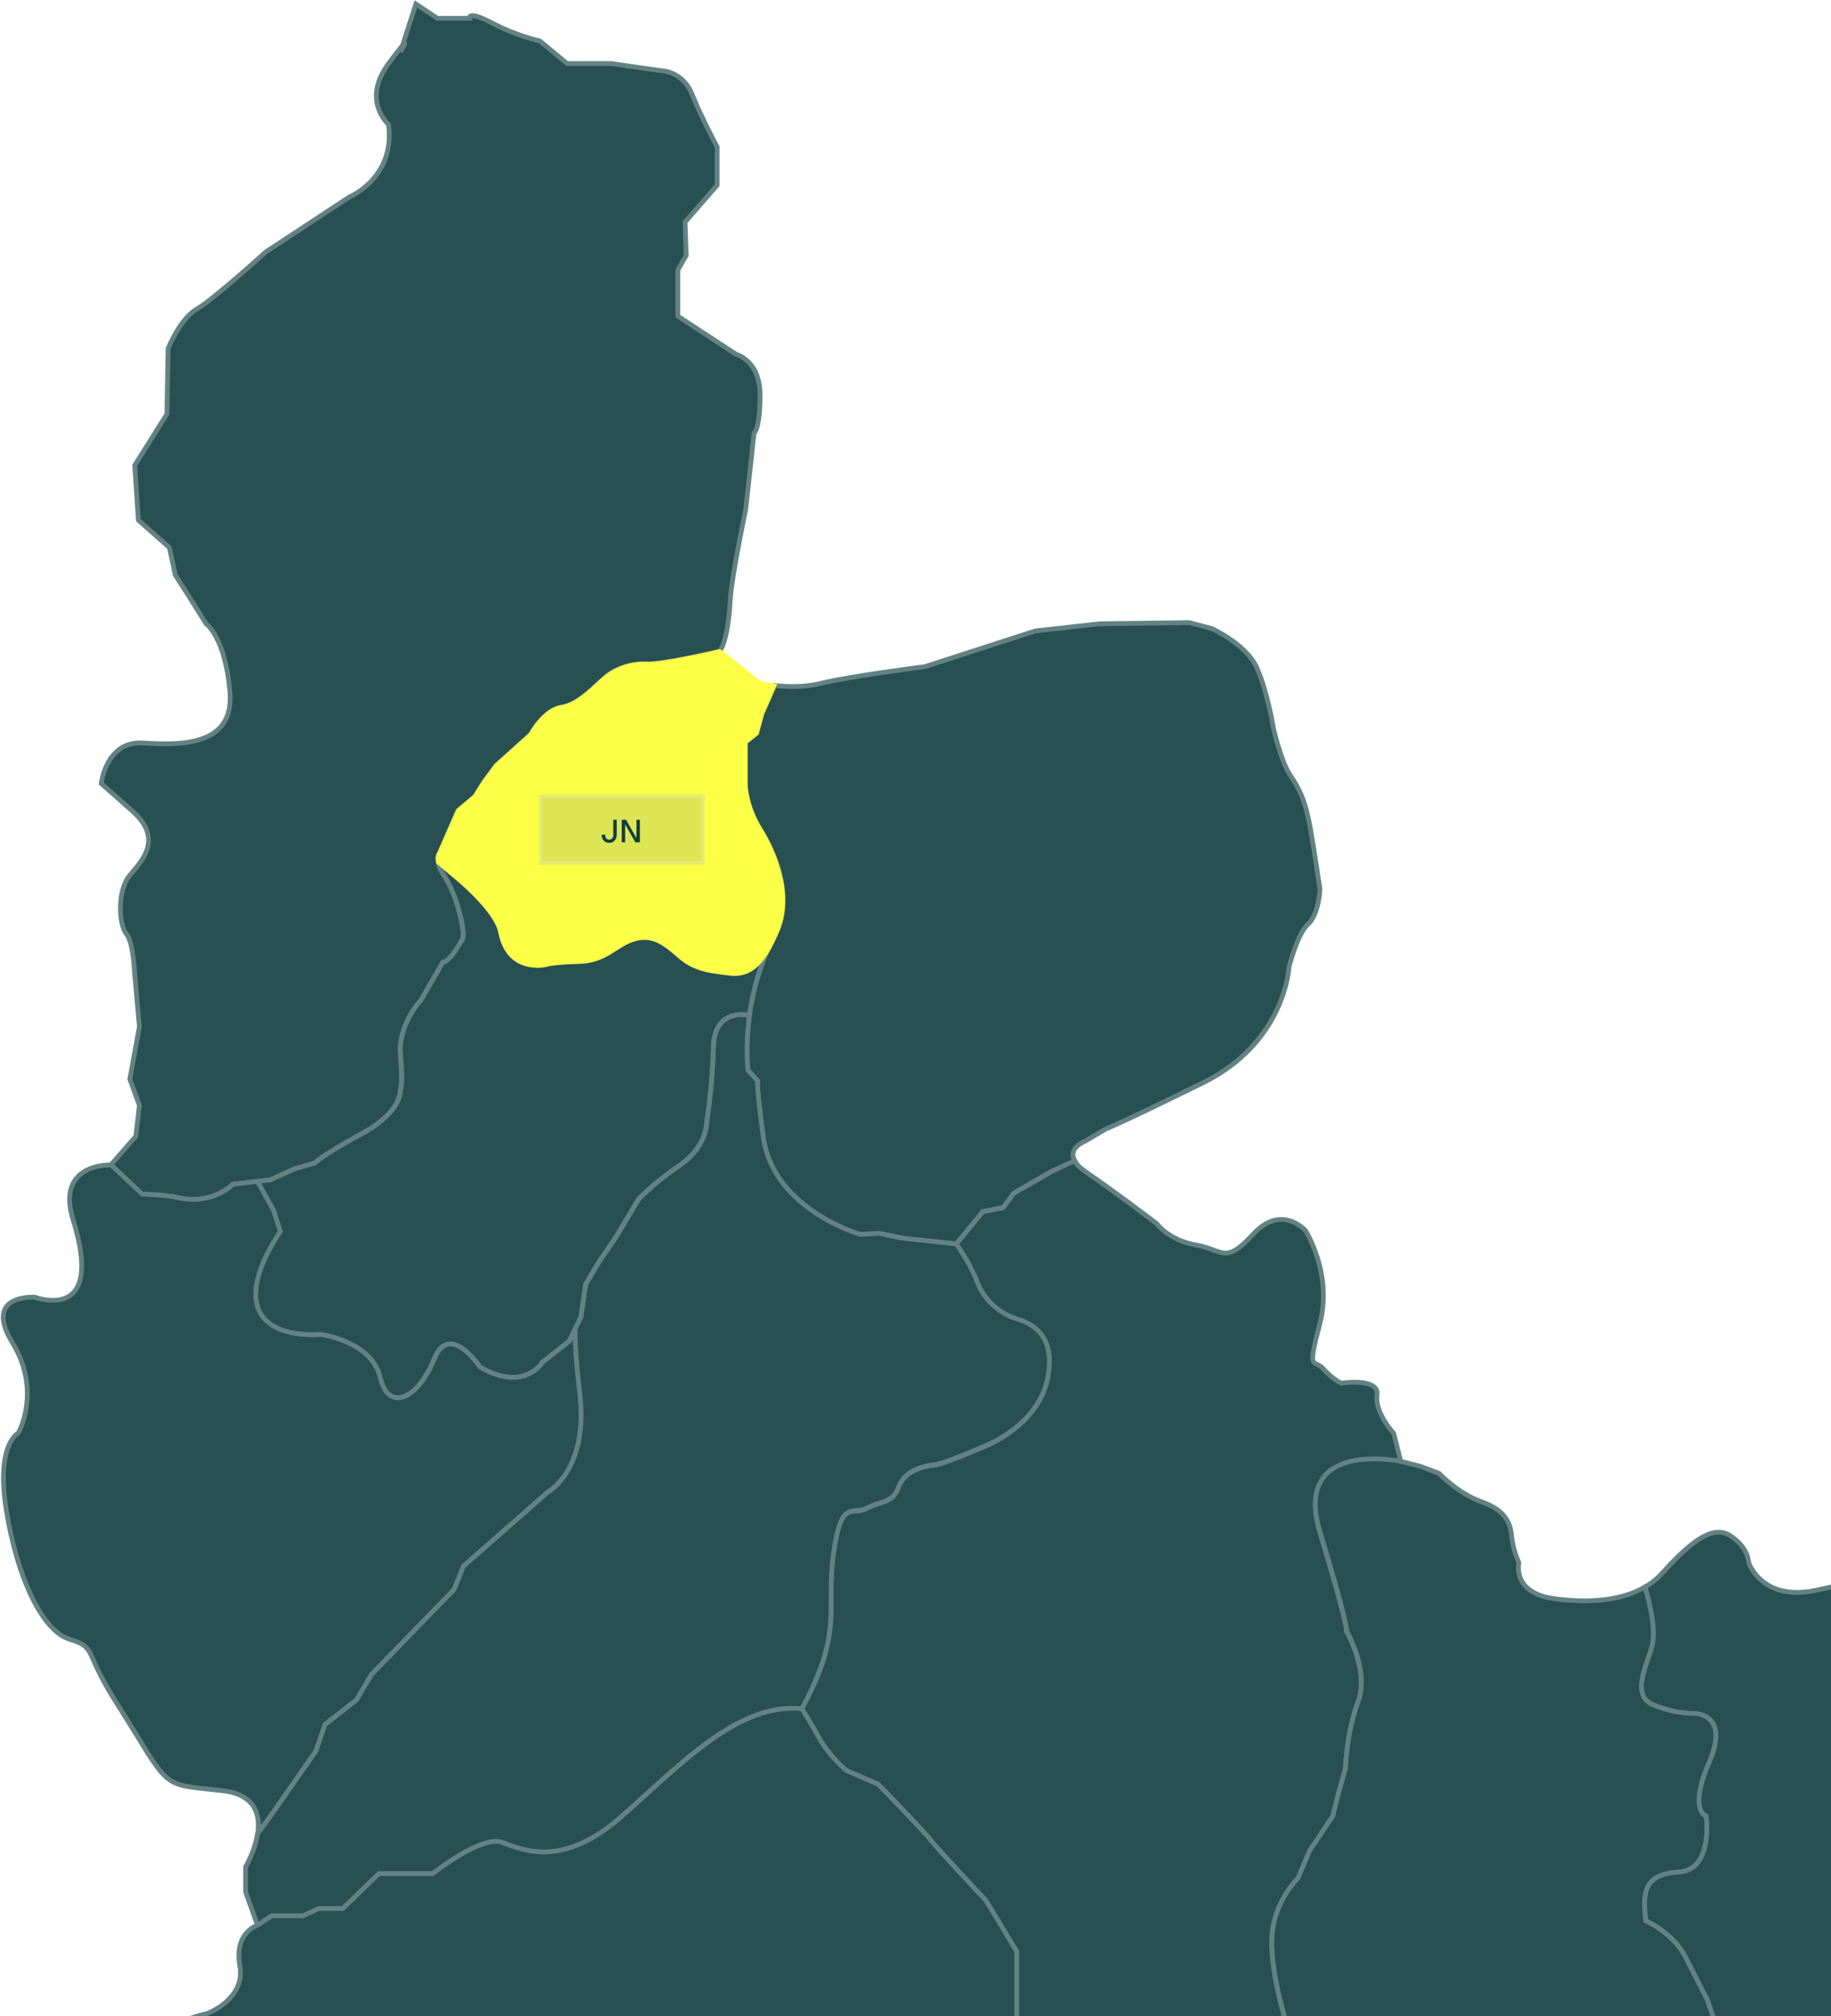 <svg width="577" height="635" viewBox="0 0 577 635" fill="none" xmlns="http://www.w3.org/2000/svg">
<path d="M59.222 187.332C57.12 184.012 55.238 181.068 55.238 181.068L53.357 172.436L43.595 163.803L42.467 146.538L52.604 130.402L52.98 109.75C52.98 109.75 56.743 100.365 61.989 97.355C67.235 94.344 83.77 79.337 83.77 79.337L110.044 62.072C110.044 62.072 124.675 56.073 122.439 39.184C122.439 39.184 113.807 31.681 122.439 20.038C131.072 8.395 126.202 16.275 126.202 16.275L131.072 1.268L137.823 5.761H147.961C147.961 5.761 147.208 3.127 155.088 7.266C162.968 11.405 170.095 12.888 170.095 12.888L178.728 20.016H192.607L208.366 22.273C208.366 22.273 215.118 22.273 218.128 29.777C221.138 37.281 226.008 46.29 226.008 46.29V58.309L215.87 69.952L216.246 80.466L213.612 84.959V99.59L232.006 111.609C232.006 111.609 239.51 113.491 239.51 124.381C239.51 135.271 237.629 136.4 237.629 136.4L234.995 160.416C234.995 160.416 230.501 181.821 230.125 188.948C229.749 196.076 228.62 202.827 226.738 205.084C226.738 205.084 208.566 209.334 203.851 209.047C199.114 208.759 194.112 210.441 190.769 213.23C187.427 216.019 182.425 221.863 176.847 222.682C171.291 223.523 167.107 231.314 167.107 231.314L156.261 241.053L152.366 246.344L149.577 250.793L144.286 255.242L141.232 262.192L138.443 268.589C138.443 268.589 136.495 270.825 140.103 276.093C143.711 281.383 146.876 293.668 145.659 295.859C141.475 303.429 139.527 303.097 139.527 303.097L132.577 315.072C132.577 315.072 125.339 322.576 126.18 332.337C127.021 342.076 126.114 343.471 126.114 343.471C126.114 343.471 126.733 350.156 113.94 357.106C101.146 364.056 99.198 366.292 99.198 366.292L92.513 368.24L85.275 371.582L73.3 372.977C73.3 372.977 66.948 379.705 55.77 377.16C51.874 376.275 44.636 376.053 44.636 376.053L34.919 366.889L42.798 357.881L43.927 348.119L40.917 339.863L43.927 323.35L42.422 306.462C42.422 306.462 42.046 296.7 39.788 294.066C37.53 291.432 36.778 280.564 40.917 275.672C45.056 270.802 51.431 264.029 41.67 255.397C31.908 246.764 31.908 246.764 31.908 246.764C31.908 246.764 33.413 233.262 45.056 233.992C56.699 234.745 73.964 235.121 72.459 217.856C70.954 200.591 64.955 196.452 64.955 196.452C64.955 196.452 61.923 191.582 59.222 187.332Z" fill="#284F51" stroke="#638283" stroke-width="1.5"/>
<path d="M245.127 292.742C249.753 281.187 243.91 268.017 239.505 260.956C235.1 253.895 234.945 247.233 234.945 247.233V233.797L238.487 230.941L240.125 224.832C240.125 224.832 244.065 216 244.109 215.912C247.894 216.31 253.494 216.532 258.718 215.226C267.727 212.968 291.367 209.98 291.367 209.98L326.273 198.713L346.549 196.455L374.704 196.079L381.832 197.961C381.832 197.961 392.722 202.83 396.086 210.356C399.451 217.882 401.332 229.503 401.332 229.503C401.332 229.503 403.59 239.64 406.578 244.134C409.589 248.627 411.448 252.39 412.953 261.022C414.458 269.655 415.963 280.169 415.963 280.169C415.963 280.169 415.587 288.049 412.2 291.059C408.814 294.07 406.202 304.562 406.202 304.562C406.202 304.562 405.073 328.201 379.175 340.973C353.278 353.745 348.386 355.604 348.386 355.604L342.011 359.367C342.011 359.367 336.367 361.492 338.669 365.521C338.647 365.521 331.564 368.819 331.564 368.819L319.456 375.769L316.136 380.307L309.783 381.524L301.305 391.817L284.372 390.002L277.112 388.497L271.069 388.806C271.069 388.806 243.666 381.015 240.523 358.26C238.332 342.301 238.708 340.42 238.708 340.42L235.676 337.1C235.676 337.1 234.746 329.972 236.163 319.834C237.247 311.955 239.749 302.304 245.127 292.742Z" fill="#284F51" stroke="#638283" stroke-width="1.5"/>
<path d="M252.643 538.175C252.643 538.175 254.723 541.318 258.043 547.317C261.386 553.315 266.698 557.653 266.698 557.653L276.703 561.992C276.703 561.992 291.024 576.645 293.039 579.323C295.031 581.98 310.702 598.647 310.702 598.647L320.375 614.65V631.65V647.653C320.375 647.653 320.375 656.662 323.031 661.311C325.687 665.981 326.019 676.008 325.023 684.154C324.027 692.299 322.699 696.97 322.699 696.97L319.711 710.627L316.723 728.954C316.723 728.954 314.908 739.114 309.795 747.791C317.188 743.652 320.043 754.963 322.721 763.285C325.377 771.608 322.721 789.604 322.721 794.274C322.721 808.042 337.374 792.282 337.374 792.282L342.709 786.947L349.703 782.941L355.038 771.608H360.372L369.027 759.943L384.012 743.276H390.343L396.673 736.281L402.672 734.621L421.132 726.962L419.339 718.64L414.669 712.973C414.669 712.973 410.995 706.975 409.003 703.986C407.01 700.976 405.66 681.32 407.674 672.666C409.667 664.011 407.674 664.011 405.682 660.005C403.69 655.998 408.006 648.672 408.006 648.672L404.332 633.686C404.332 633.686 399.662 618.015 400.99 608.032C402.318 598.027 408.98 591.697 408.98 591.697L412.655 583.042L419.981 572.085L421.641 565.378L423.966 557.056C423.966 557.056 424.298 545.723 427.95 536.072C431.602 526.399 424.298 513.738 424.298 513.738C424.298 513.738 424.962 512.41 415.975 482.749C406.988 453.089 441.452 460.415 441.452 460.415L439.194 451.407C439.194 451.407 433.196 445.032 433.948 439.387C434.701 433.765 422.682 435.625 422.682 435.625C422.682 435.625 420.048 434.496 417.037 431.131C414.027 427.745 411.792 432.636 415.909 416.876C420.048 401.116 411.415 387.592 411.415 387.592C411.415 387.592 403.912 378.96 394.903 388.721C385.894 398.482 385.518 393.591 376.885 392.108C368.252 390.602 364.49 385.357 364.49 385.357C364.49 385.357 351.718 375.595 342.355 369.22C340.385 367.892 339.234 366.697 338.636 365.612C338.614 365.612 331.531 368.91 331.531 368.91L319.423 375.861L316.103 380.398L309.75 381.616L301.273 391.908C301.273 391.908 305.5 397.663 307.935 404.016C310.37 410.369 316.103 414.309 320.331 415.504C324.558 416.721 333.036 420.352 330.004 434.562C326.971 448.773 311.255 455.125 311.255 455.125C311.255 455.125 297.643 461.168 294.322 461.478C291.002 461.788 284.937 463.293 283.122 468.428C281.307 473.563 277.677 472.656 273.139 475.091C268.602 477.504 264.972 471.771 262.559 489.611C260.213 507.319 265.946 513.672 252.643 538.175Z" fill="#284F51" stroke="#638283" stroke-width="1.5"/>
<path d="M539.371 633.697C538.663 631.705 537.976 629.69 537.976 629.69C537.976 629.69 535.32 624.599 531.314 616.609C527.307 608.618 518.653 604.944 518.653 604.944C517.657 595.935 517.989 590.29 529.034 589.604C540.079 588.918 537.667 571.963 537.667 571.963C537.667 571.963 532 570.258 538.663 554.941C545.325 539.602 533.992 539.602 533.992 539.602C533.992 539.602 528.326 539.934 521.065 536.946C513.805 533.935 518.985 524.617 520.645 518.286C522.283 512.022 518.476 500.113 518.387 499.826C510.684 504.319 499.993 504.961 489.523 503.456C476.375 501.574 478.633 492.189 478.633 492.189C478.633 492.189 476.752 488.05 476.375 483.933C475.999 479.816 474.494 475.677 466.99 473.043C459.487 470.409 453.488 464.034 453.488 464.034L447.49 461.776L441.491 460.271C441.491 460.271 407.005 452.944 416.014 482.605C425.023 512.265 424.337 513.593 424.337 513.593C424.337 513.593 431.663 526.255 427.989 535.927C424.337 545.6 424.005 556.911 424.005 556.911L421.68 565.234L420.02 571.941L412.694 582.897L409.019 591.552C409.019 591.552 402.357 597.883 401.029 607.888C399.701 617.892 404.371 633.542 404.371 633.542L408.045 648.527C408.045 648.527 403.707 655.853 405.721 659.86C407.713 663.866 409.728 663.866 407.713 672.521C405.721 681.176 407.049 700.854 409.041 703.842C411.034 706.83 414.708 712.828 414.708 712.828L419.378 718.495L421.171 726.818C421.171 726.818 425.377 731.156 434.032 728.81C442.686 726.486 456.366 733.148 456.366 733.148L483.016 747.137L485.008 751.808L496.673 762.145C496.673 762.145 498.665 766.483 509.002 770.467C519.339 774.474 517.325 752.472 517.325 752.472L520.667 745.809C530.672 726.818 543.333 751.144 543.333 751.144C559.336 744.149 554.002 760.817 554.002 760.817H558.008L559.004 755.15C559.004 755.15 558.672 749.484 562.546 737.154C566.42 724.825 573.68 730.492 574.012 743.817C574.344 757.142 582.002 749.152 588.51 737.154C594.996 725.157 614.673 714.489 614.673 714.489H630.677L638.003 693.837C638.003 693.837 641.678 688.17 644.002 677.014C646.326 665.858 653.675 659.506 653.675 659.506C645.684 654.503 644.002 642.838 643.006 635.512C642.01 628.185 632.669 631.173 632.669 631.173C632.669 631.173 622.332 632.169 619.012 627.167C615.692 622.164 608.011 624.157 608.011 624.157C608.011 624.157 597.342 630.819 593.026 646.823C588.709 662.826 582.246 659.484 582.246 659.484C582.246 659.484 578.372 659.484 569.032 669.157C559.691 678.829 551.368 676.815 551.368 676.815C551.368 676.815 551.368 670.485 551.368 661.83C551.368 653.175 547.694 642.506 547.694 642.506L540.788 637.504C540.743 637.592 540.057 635.667 539.371 633.697Z" fill="#284F51" stroke="#638283" stroke-width="1.5"/>
<path d="M81.158 372.049L86.315 381.19L88.44 387.853C88.44 387.853 82.995 395.423 81.269 402.971C76.709 422.826 101.146 420.214 101.146 420.214C101.146 420.214 117.171 422.339 119.894 433.76C122.616 445.204 132.001 440.157 136.827 428.05C141.652 415.942 151.347 430.484 151.347 430.484C165.27 438.652 171.003 428.979 171.003 428.979L179.481 422.317C179.481 422.317 181.251 418.62 181.273 418.576C181.273 423.091 181.65 429.51 182.734 438.608C185.656 462.801 172.84 469.774 172.84 469.774L146.079 493.236L143.157 500.563L117.127 527.324L112.368 535.381L102.474 543.084L99.552 551.517L85.253 571.992L81.202 577.481C82.088 571.549 80.494 565.108 69.936 563.935C49.66 561.677 54.419 564.223 36.158 535.403C26.397 520.019 30.536 518.891 21.903 516.257C13.271 513.622 5.391 496.734 2.004 475.728C-1.383 454.7 5.767 451.335 5.767 451.335C5.767 451.335 13.271 438.187 3.886 422.804C-5.5 407.42 11.013 408.549 11.013 408.549C11.013 408.549 33.325 417.115 23.032 384.156C17.41 366.139 35.051 366.891 35.051 366.891L44.768 376.055C44.768 376.055 52.007 376.276 55.902 377.162C67.08 379.729 73.433 372.978 73.433 372.978L81.158 372.049Z" fill="#284F51" stroke="#638283" stroke-width="1.5"/>
<path d="M256.621 530.134C264.679 512.005 260.473 505.188 262.62 489.472C265.033 471.632 268.663 477.364 273.2 474.952C277.738 472.539 281.368 473.447 283.183 468.289C284.998 463.154 291.041 461.627 294.383 461.339C297.704 461.029 311.316 454.986 311.316 454.986C311.316 454.986 327.032 448.634 330.065 434.423C333.097 420.213 324.619 416.582 320.392 415.365C316.164 414.148 310.409 410.23 307.996 403.877C305.584 397.524 301.334 391.769 301.334 391.769L284.401 389.954L277.14 388.449L271.098 388.759C271.098 388.759 243.695 380.968 240.552 358.213C238.36 342.254 238.737 340.372 238.737 340.372L235.704 337.052C235.704 337.052 234.774 329.925 236.191 319.787C236.191 319.787 225.124 317.087 224.836 329.792C224.526 342.497 222.711 353.388 222.711 353.388C222.711 353.388 223.021 360.958 214.233 367.001C205.446 373.043 201.218 377.736 201.218 377.736L194.268 389.379L188.513 397.856L184.573 404.519L183.068 414.812C183.068 414.812 182.16 416.715 181.231 418.619C181.231 423.134 181.607 429.553 182.691 438.651C185.613 462.844 172.797 469.817 172.797 469.817L146.036 493.279L143.114 500.606L117.084 527.367L112.325 535.424L102.431 543.127L99.509 551.56L85.21 572.035L81.159 577.524C80.34 582.992 77.396 587.994 77.396 587.994V595.874L81.159 606.388L85.586 603.444H95.458L100.394 601.164H107.987L119.364 590.163H136.341C136.341 590.163 151.614 578.011 158.055 580.291C164.497 582.571 177.025 588.813 195.994 572.035C214.964 555.257 232.65 536.331 252.637 538.213C253.832 536.022 254.851 533.985 255.758 532.059C256.068 531.373 256.356 530.731 256.621 530.134Z" fill="#284F51" stroke="#638283" stroke-width="1.5"/>
<path d="M134.037 764.888C132.643 762.453 132.665 758.181 136.339 750.832C141.209 741.071 131.846 737.684 131.846 737.684L123.966 732.815C123.966 732.815 114.581 727.192 117.967 714.797C121.354 702.402 121.73 681.019 94.704 683.454C67.677 685.889 60.55 674.622 60.55 674.622L59.045 660.744L53.799 653.24L48.177 649.854C48.177 649.854 43.683 644.608 49.682 640.469C55.68 636.329 65.442 634.094 65.442 634.094C65.442 634.094 77.461 629.6 75.579 619.086C73.698 608.572 81.202 606.315 81.202 606.315L85.629 603.371H95.501L100.437 601.091H108.029L119.406 590.09H136.384C136.384 590.09 151.657 577.938 158.098 580.218C164.539 582.498 177.067 588.74 196.037 571.961C215.006 555.183 232.692 536.258 252.68 538.14C252.68 538.14 254.76 541.283 258.08 547.281C261.423 553.28 266.735 557.618 266.735 557.618L276.74 561.957C276.74 561.957 291.061 576.61 293.075 579.288C295.068 581.944 310.739 598.612 310.739 598.612L320.412 614.615V631.615V647.618C320.412 647.618 320.412 656.627 323.068 661.275C325.724 665.946 326.056 675.973 325.06 684.118C324.064 692.264 322.736 696.934 322.736 696.934L319.748 710.591L316.76 728.919C316.76 728.919 314.945 739.079 309.832 747.756C308.016 750.832 305.803 753.732 303.08 755.901C292.743 764.224 290.995 764.622 287.697 774.583C286.037 772.148 283.978 770.621 281.632 770.732C273.752 771.108 259.497 773.366 259.497 773.366C259.497 773.366 210.336 781.998 183.309 772.613C156.283 763.228 142.028 768.12 142.028 768.12C142.028 768.12 136.229 768.784 134.037 764.888Z" fill="#284F51" stroke="#638283" stroke-width="1.5"/>
<path d="M81.153 372.046L85.337 371.559L92.575 368.217L99.26 366.269C99.26 366.269 101.207 364.034 114.001 357.083C126.795 350.133 126.175 343.448 126.175 343.448C126.175 343.448 127.083 342.054 126.242 332.315C125.401 322.575 132.639 315.049 132.639 315.049L139.589 303.075C139.589 303.075 141.537 303.407 145.72 295.836C146.938 293.645 143.773 281.36 140.165 276.07C138.881 274.211 138.305 272.728 138.084 271.599L143.529 276.137C143.529 276.137 156.301 286.451 157.651 293.512C160.197 306.749 172.039 303.827 172.039 303.827C172.039 303.827 173.522 303.141 182.353 302.875C191.185 302.61 193.62 297.718 199.729 295.814C205.838 293.911 209.646 297.297 214.405 301.392C219.164 305.465 224.321 305.863 230.032 306.55C234.304 307.059 238.044 305.509 241.586 299.843C238.554 306.97 236.96 313.854 236.141 319.742C236.141 319.742 225.073 317.042 224.786 329.747C224.476 342.452 222.661 353.343 222.661 353.343C222.661 353.343 222.971 360.913 214.183 366.955C205.396 372.998 201.168 377.691 201.168 377.691L194.218 389.334L188.463 397.811L184.523 404.474L183.017 414.766L179.387 422.337L170.91 428.999C170.91 428.999 165.155 438.672 151.254 430.504C151.254 430.504 141.581 415.94 136.734 428.069C131.886 440.199 122.523 445.224 119.801 433.78C117.078 422.337 101.052 420.234 101.052 420.234C101.052 420.234 76.594 422.846 81.175 402.991C82.924 395.421 88.347 387.873 88.347 387.873L86.222 381.21L81.153 372.046Z" fill="#284F51" stroke="#638283" stroke-width="1.5"/>
<path d="M519.667 499.03C519.247 499.318 518.826 499.584 518.383 499.827C518.428 499.96 522.301 512.001 520.641 518.287C518.981 524.618 513.802 533.959 521.062 536.947C528.322 539.935 533.988 539.603 533.988 539.603C533.988 539.603 545.321 539.603 538.659 554.943C531.996 570.282 537.663 571.964 537.663 571.964C537.663 571.964 540.076 588.919 529.03 589.606C517.985 590.292 517.653 595.936 518.649 604.945C518.649 604.945 527.304 608.619 531.31 616.61C535.317 624.601 537.973 629.692 537.973 629.692L540.74 637.594L547.646 642.596C547.646 642.596 551.32 653.265 551.32 661.92C551.32 670.574 551.32 676.905 551.32 676.905C551.32 676.905 559.643 678.897 568.984 669.246C578.324 659.574 582.198 659.574 582.198 659.574C582.198 659.574 588.661 662.916 592.978 646.912C597.294 630.909 607.963 624.246 607.963 624.246C607.963 624.246 615.621 622.254 618.964 627.257C622.306 632.259 632.621 631.263 632.621 631.263C632.621 631.263 641.962 628.253 642.958 635.602C643.954 642.928 645.614 654.593 653.627 659.596L667.306 645.983C667.306 645.983 673.637 640.051 676.005 630.555C678.373 621.059 684.948 619.266 684.948 619.266C678.617 604.945 682.601 593.28 682.601 593.28C682.601 593.28 686.608 584.625 686.94 575.948C687.272 567.294 697.609 560.609 697.609 560.609C697.609 560.609 697.609 560.609 697.941 537.943C698.273 515.277 685.612 507.618 681.273 501.952C676.935 496.285 671.954 484.311 671.954 484.311L656.194 487.321C656.194 487.321 637.048 497.835 627.663 493.696C618.278 489.556 607.011 492.567 607.011 492.567C607.011 492.567 589.746 497.06 572.481 500.823C555.216 504.586 551.076 492.19 551.076 492.19C551.076 492.19 551.077 487.321 545.078 483.558C539.079 479.795 531.199 487.321 523.674 495.577C522.501 496.905 521.15 498.056 519.667 499.03Z" fill="#284F51" stroke="#638283" stroke-width="1.5"/>
<path d="M181.909 302.937C173.498 303.225 172.059 303.867 172.059 303.867C172.059 303.867 160.217 306.789 157.672 293.552C156.321 286.491 143.55 276.176 143.55 276.176L138.104 271.639C137.684 269.536 138.503 268.606 138.503 268.606L141.292 262.209L144.346 255.259L149.637 250.81L152.426 246.361L156.321 241.071L167.167 231.331C167.167 231.331 171.351 223.54 176.907 222.699C182.463 221.858 187.487 216.014 190.829 213.247C194.172 210.458 199.174 208.798 203.911 209.064C208.648 209.351 226.798 205.102 226.798 205.102L239.57 215.239L244.108 215.925C244.086 215.992 240.124 224.846 240.124 224.846L238.486 230.955L234.944 233.81V247.246C234.944 247.246 235.121 253.909 239.504 260.97C243.886 268.031 249.73 281.201 245.126 292.755C240.5 304.31 235.763 307.298 230.052 306.612C224.341 305.925 219.184 305.527 214.425 301.454C209.666 297.381 205.859 293.995 199.75 295.876C193.641 297.78 191.184 302.672 182.374 302.937C182.219 302.915 182.064 302.937 181.909 302.937Z" fill="#FCFF45" stroke="#FCFF45" stroke-width="1.25"/>
<g filter="url(#filter0_b_1030_17129)">
<rect x="169.984" y="250.285" width="52" height="22" fill="white" fill-opacity="0.08"/>
<rect x="169.984" y="250.285" width="52" height="22" fill="#325B5D" fill-opacity="0.16"/>
<rect x="170.484" y="250.785" width="51" height="21" stroke="white" stroke-opacity="0.2"/>
<path d="M191.964 265.445C191.498 265.445 191.084 265.338 190.724 265.125C190.364 264.905 190.084 264.602 189.884 264.215C189.691 263.828 189.594 263.388 189.594 262.895L190.694 262.835C190.701 263.362 190.814 263.765 191.034 264.045C191.254 264.318 191.564 264.455 191.964 264.455C192.384 264.455 192.704 264.312 192.924 264.025C193.151 263.738 193.264 263.325 193.264 262.785V258.185H194.344V262.785C194.344 263.318 194.248 263.788 194.054 264.195C193.861 264.595 193.584 264.905 193.224 265.125C192.864 265.338 192.444 265.445 191.964 265.445ZM195.919 258.185H197.289L200.569 263.975V258.185H201.649V265.285H200.229L196.999 259.625V265.285H195.919V258.185Z" fill="#0E3E40"/>
</g>
<defs>
<filter id="filter0_b_1030_17129" x="103.984" y="184.285" width="184" height="154" filterUnits="userSpaceOnUse" color-interpolation-filters="sRGB">
<feFlood flood-opacity="0" result="BackgroundImageFix"/>
<feGaussianBlur in="BackgroundImageFix" stdDeviation="33"/>
<feComposite in2="SourceAlpha" operator="in" result="effect1_backgroundBlur_1030_17129"/>
<feBlend mode="normal" in="SourceGraphic" in2="effect1_backgroundBlur_1030_17129" result="shape"/>
</filter>
</defs>
</svg>

